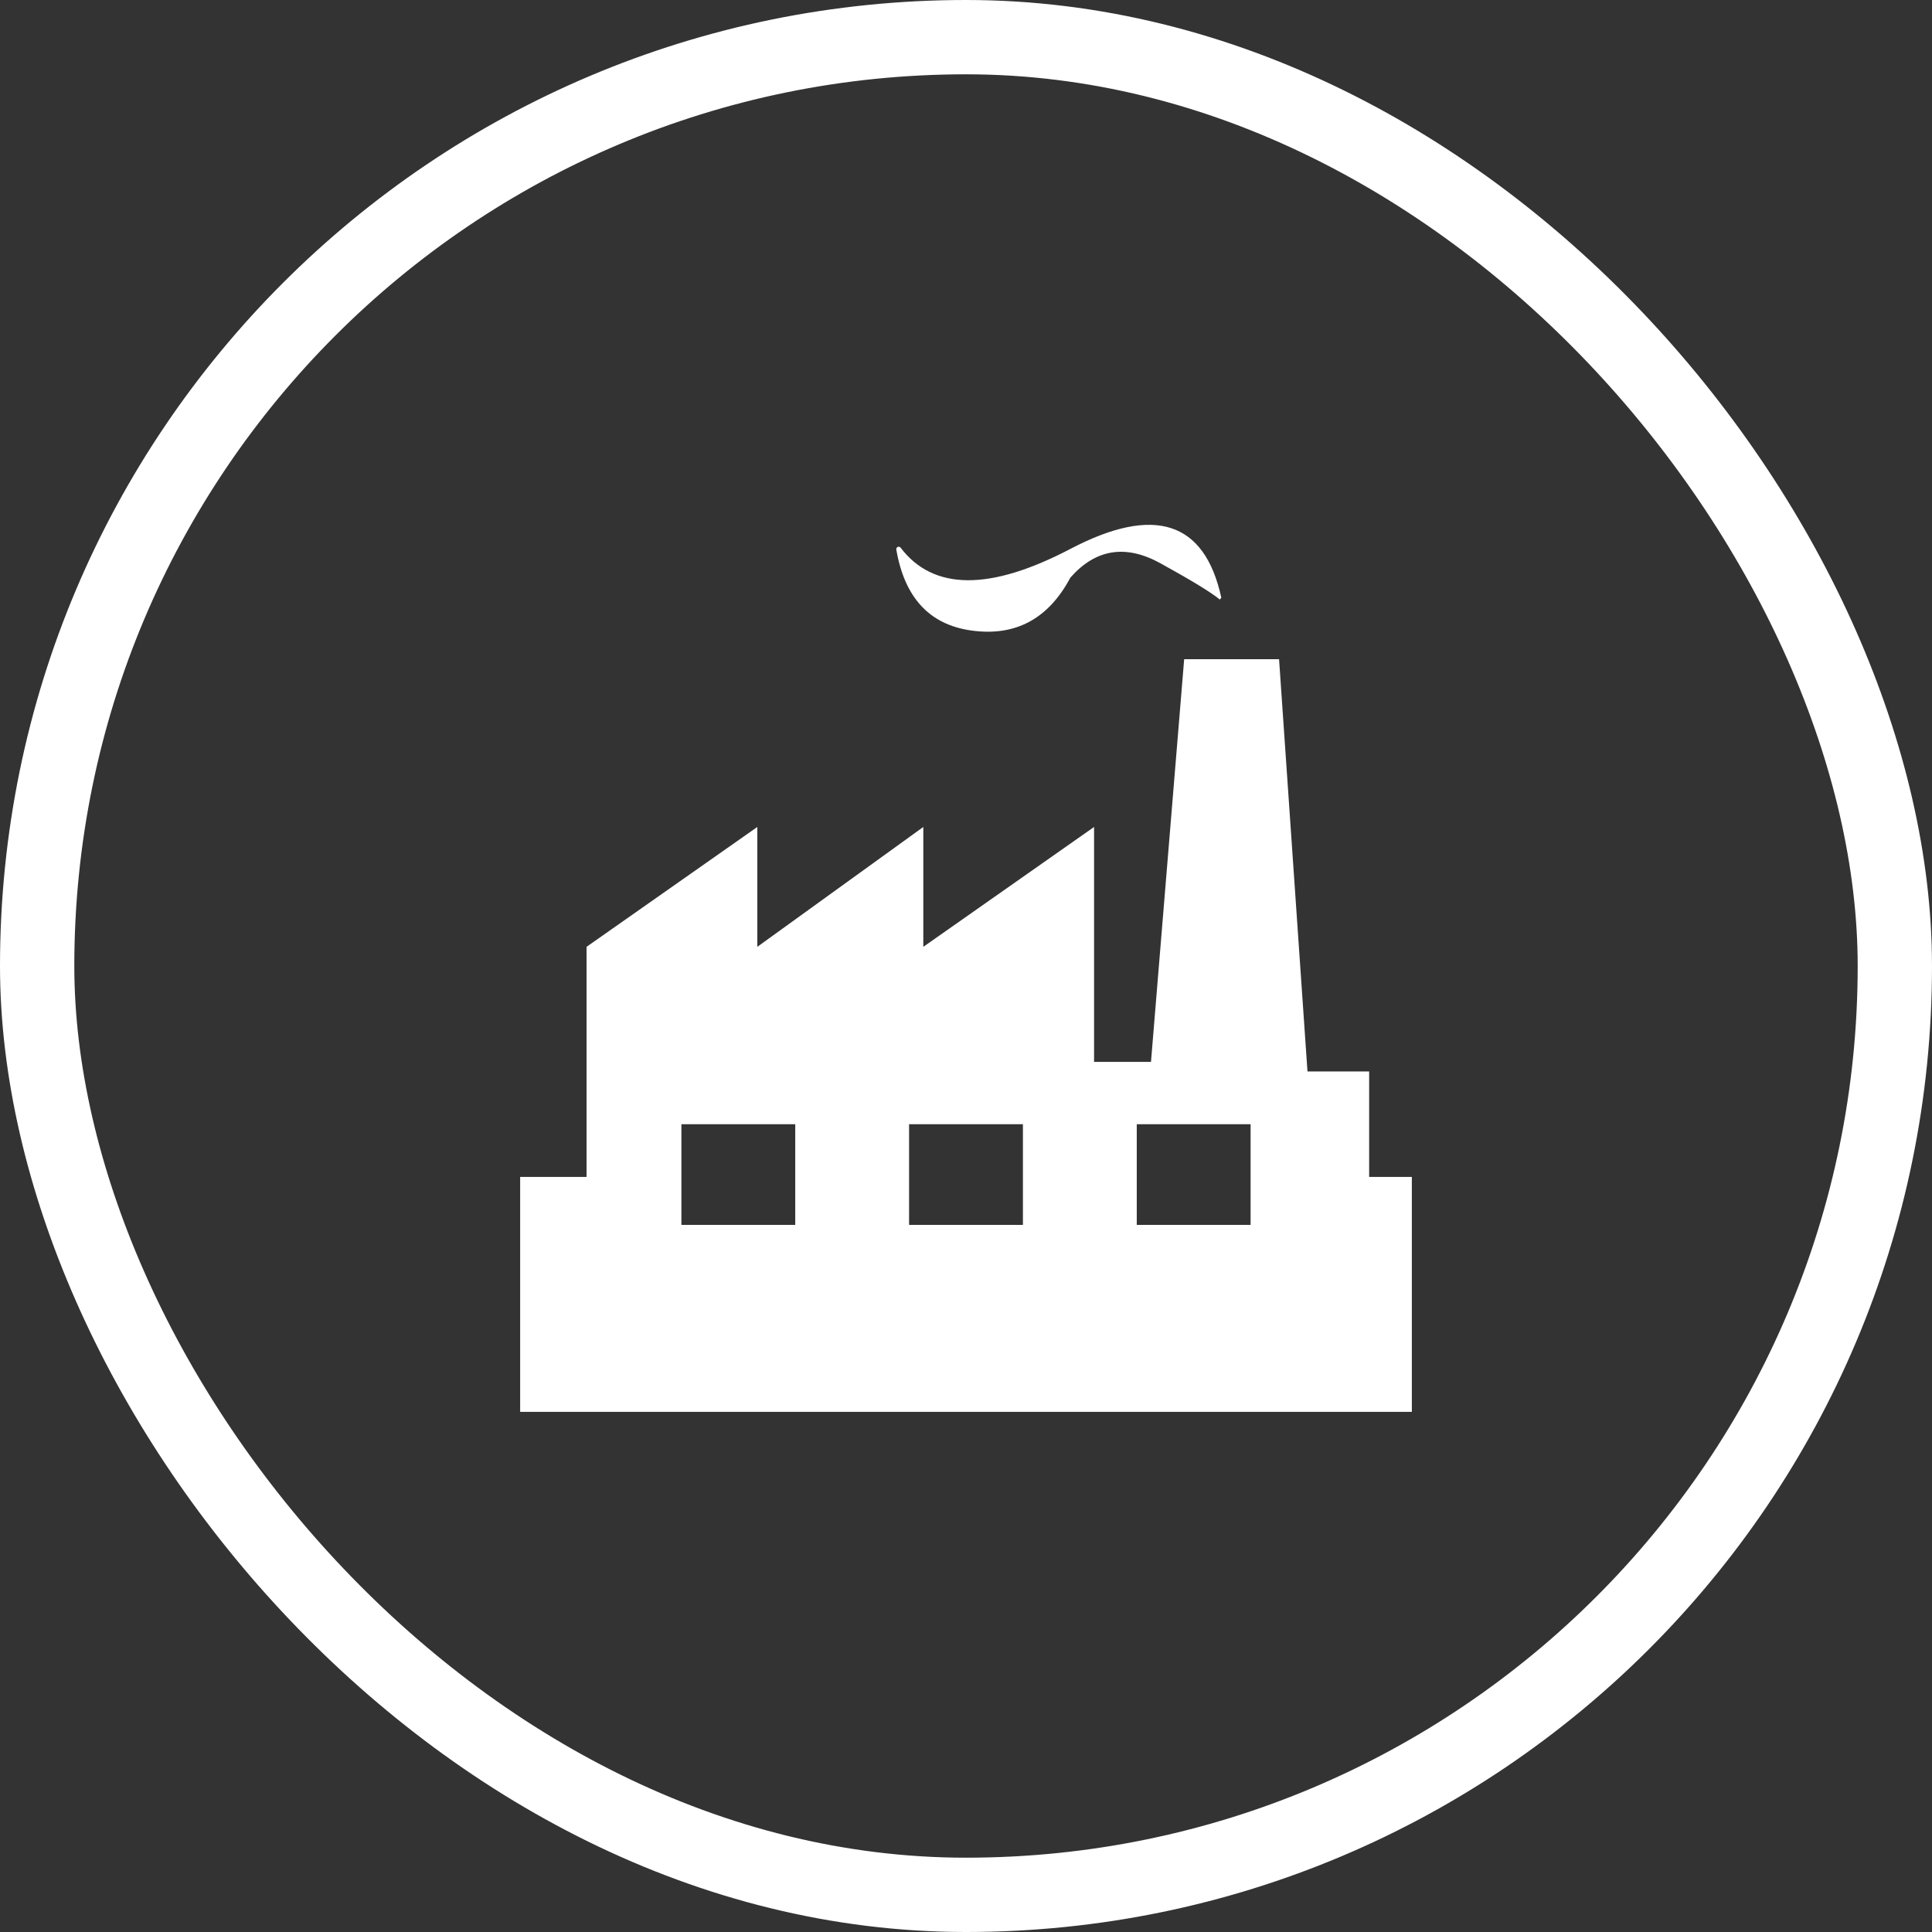<?xml version="1.0" encoding="UTF-8"?>
<svg width="52px" height="52px" viewBox="0 0 52 52" version="1.1" xmlns="http://www.w3.org/2000/svg" xmlns:xlink="http://www.w3.org/1999/xlink">
    <rect x="0" y="0" width="52" height="52" fill="#333333" stroke="none"/>
    <!-- Generator: Sketch 52.3 (67297) - http://www.bohemiancoding.com/sketch -->
    <title>industrial-icon</title>
    <desc>Created with Sketch.</desc>
    <g id="Page-1" stroke="none" stroke-width="1" fill="none" fill-rule="evenodd">
        <g id="Bill-Calculator_Domestic" transform="translate(-874, -375)" fill-rule="nonzero">
            <g id="industrial-icon" transform="translate(874, 375)">
                <g id="Group-3-Copy-2" transform="translate(14, 14)" fill="#FFFFFF">
                    <path d="M1.787,17.677 L1.787,11.484 L6.383,8.258 L6.383,11.484 L10.851,8.258 L10.851,11.484 L15.447,8.258 L15.447,14.581 L16.979,14.581 L17.872,3.742 L20.426,3.742 L21.191,14.839 L22.851,14.839 L22.851,17.677 L24,17.677 L24,24 L0,24 L0,17.677 L1.787,17.677 Z M4.34,16.258 L4.34,18.968 L7.404,18.968 L7.404,16.258 L4.34,16.258 Z M10.468,16.258 L10.468,18.968 L13.532,18.968 L13.532,16.258 L10.468,16.258 Z M16.596,16.258 L16.596,18.968 L19.66,18.968 L19.66,16.258 L16.596,16.258 Z" id="Combined-Shape"></path>
                    <path d="M18.872,2.088 C18.423,0.028 17.068,-0.41 14.809,0.774 C12.643,1.909 11.119,1.898 10.239,0.74 L10.239,0.74 C10.217,0.712 10.177,0.707 10.149,0.728 C10.13,0.743 10.12,0.767 10.124,0.79 C10.345,2.081 11.013,2.807 12.128,2.968 C13.319,3.14 14.213,2.666 14.809,1.547 C15.489,0.774 16.298,0.645 17.234,1.161 C18.077,1.626 18.609,1.951 18.831,2.137 L18.872,2.088 C18.872,2.088 18.872,2.088 18.872,2.088 Z" id="Path-3"></path>
                </g>
                <rect id="Rectangle" stroke="#FFFFFF" stroke-width="2" x="1" y="1" width="50" height="50" rx="25"></rect>
            </g>
        </g>
    </g>
</svg>